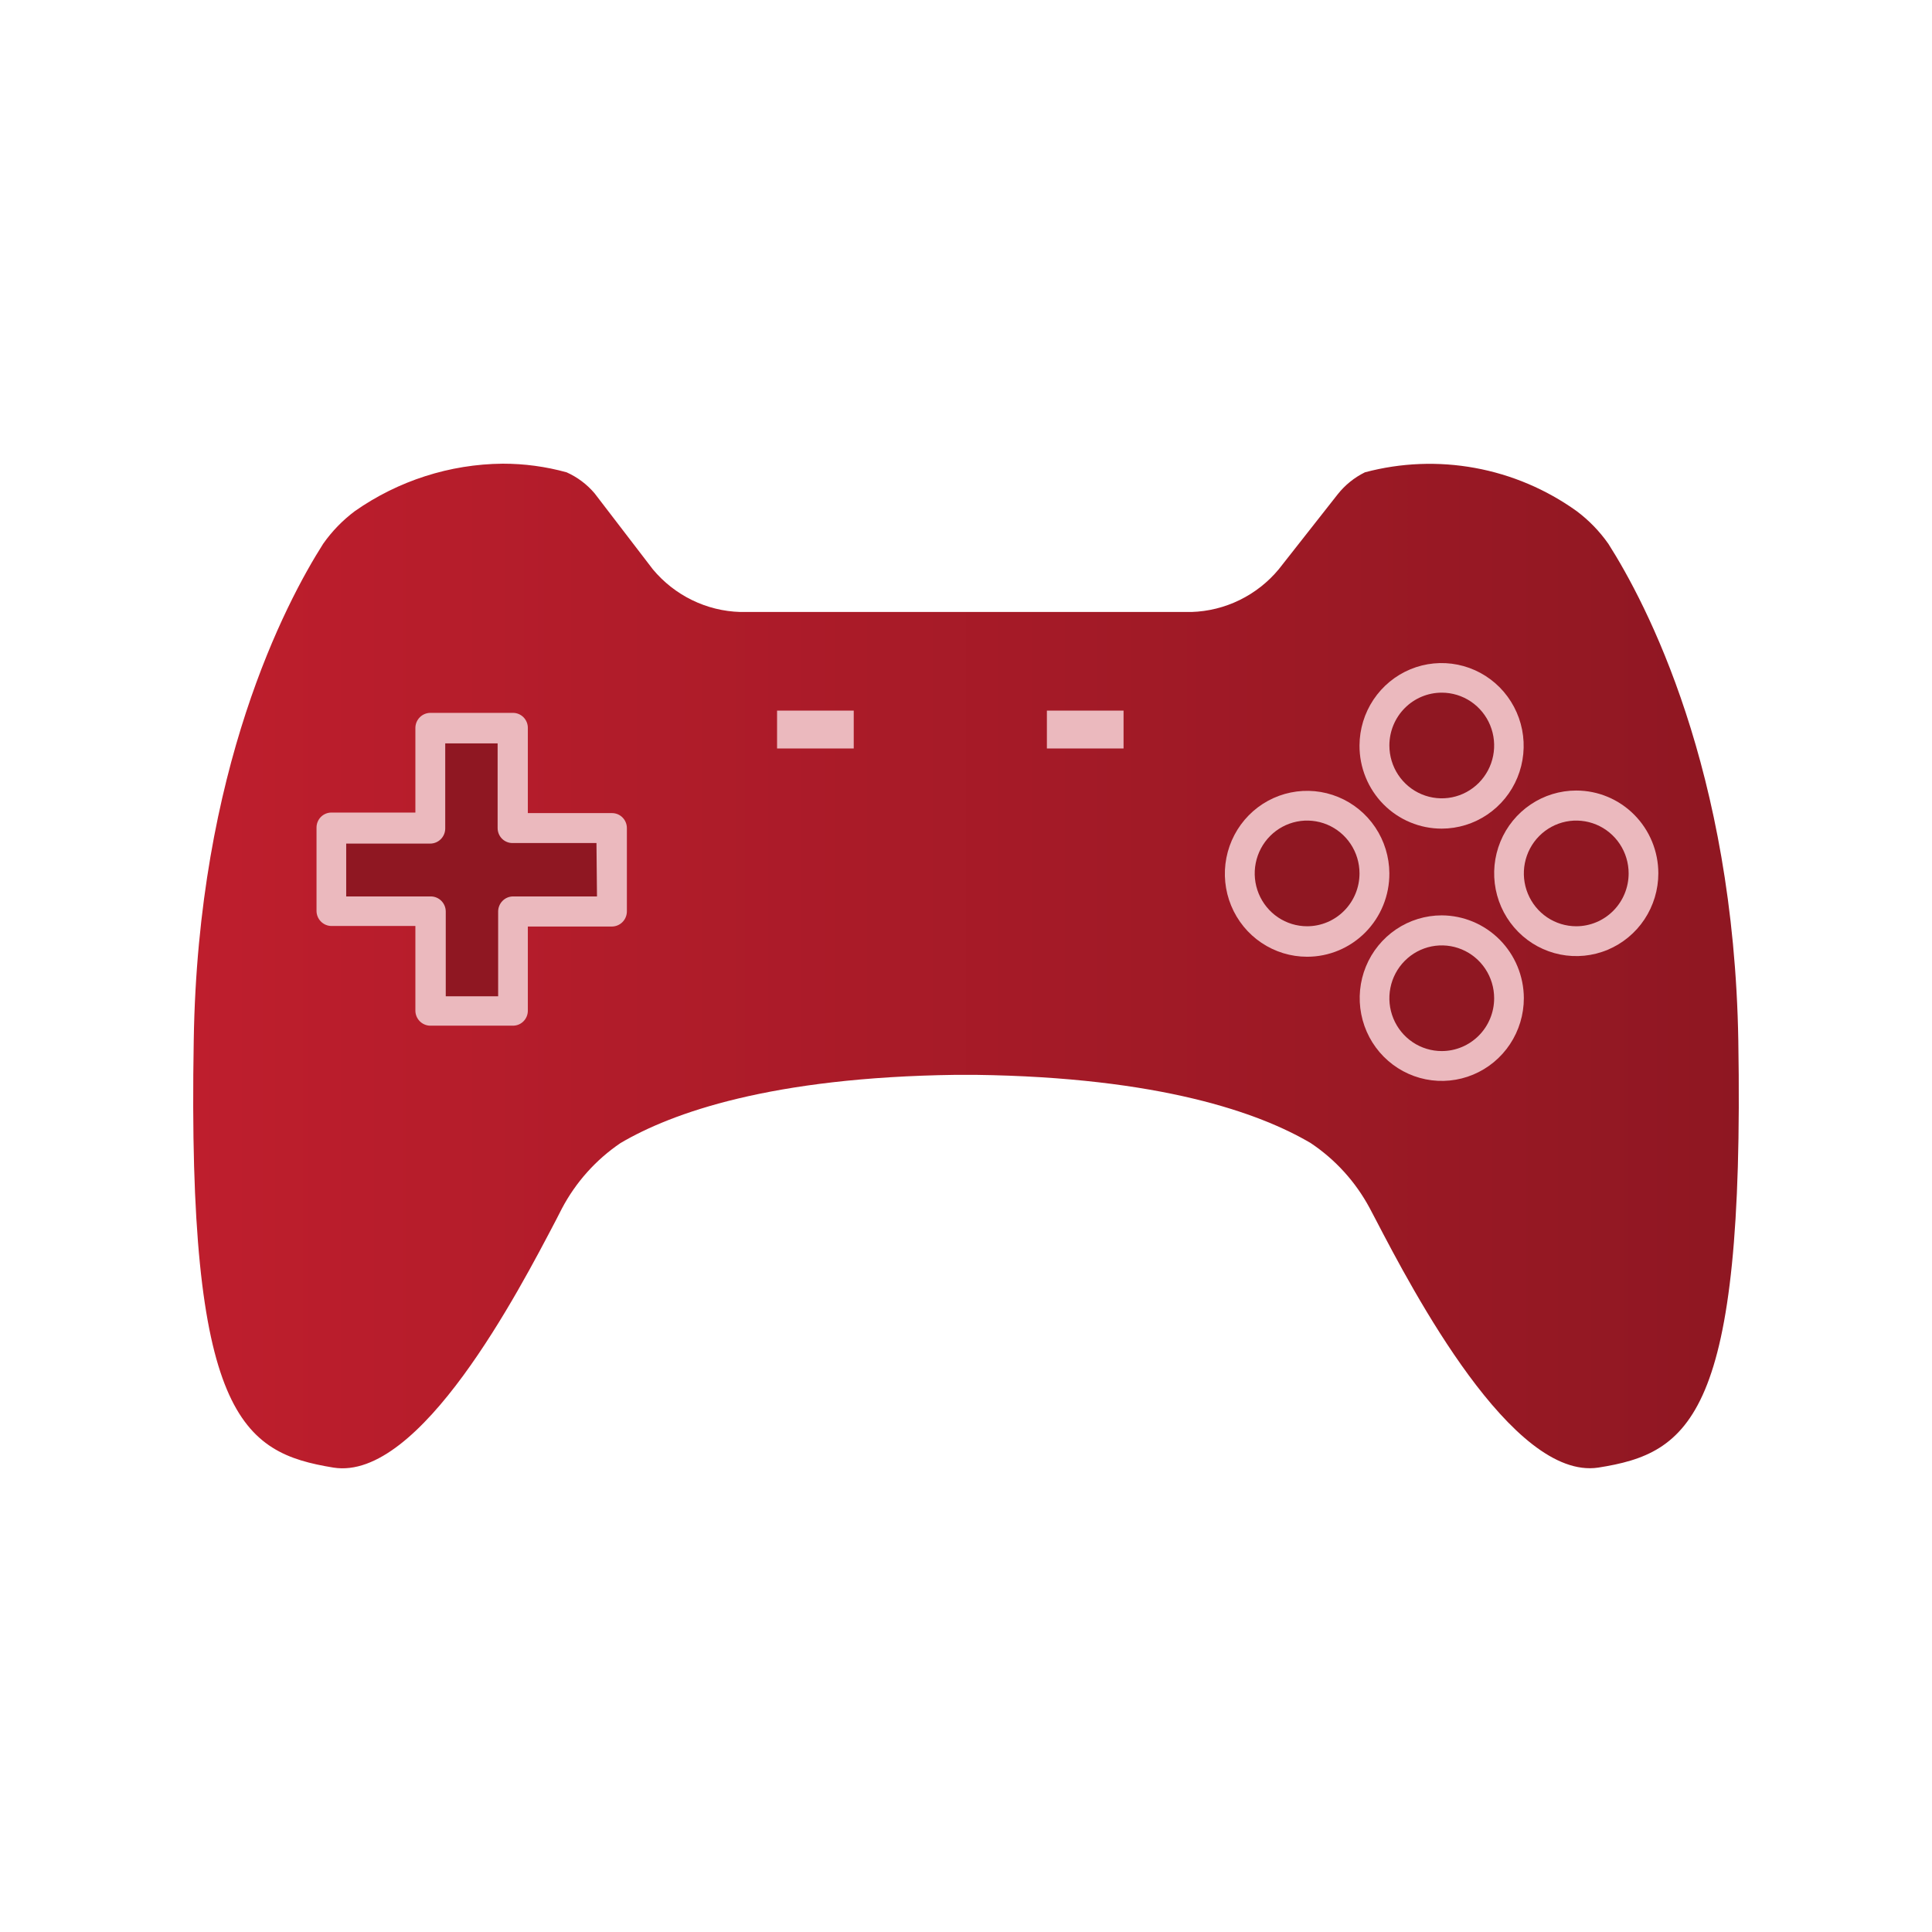 <svg width="100" height="100" viewBox="0 0 100 100" fill="none" xmlns="http://www.w3.org/2000/svg">
<path d="M82.725 75.963C78.278 76.629 73.143 66.847 71.199 63.109L70.892 62.526C70.163 61.168 69.114 60.013 67.837 59.162C65.188 57.603 60.044 55.761 50.499 55.634H49.459C39.904 55.761 34.77 57.603 32.121 59.162C30.848 60.024 29.805 61.188 29.084 62.553L28.785 63.137C26.842 66.847 21.734 76.674 17.26 75.963C12.532 75.189 9.684 73.32 10.028 53.856C10.245 39.817 14.783 31.202 16.726 28.148C17.182 27.498 17.738 26.926 18.372 26.452C20.619 24.88 23.284 24.025 26.019 24C27.137 23.999 28.25 24.149 29.328 24.447C29.884 24.696 30.378 25.066 30.774 25.532L33.793 29.47C34.35 30.138 35.04 30.68 35.819 31.06C36.598 31.441 37.448 31.65 38.313 31.676H61.672C62.537 31.649 63.388 31.438 64.167 31.056C64.946 30.674 65.636 30.131 66.191 29.461L69.238 25.586C69.618 25.106 70.1 24.716 70.648 24.447C72.508 23.951 74.454 23.874 76.347 24.221C78.24 24.567 80.035 25.329 81.604 26.452C82.238 26.926 82.793 27.498 83.249 28.148C85.193 31.202 89.74 39.817 89.975 53.883C90.3 73.347 87.453 75.216 82.725 75.963Z" fill="url(#paint0_linear_4706_1647)"/>
<path d="M74.625 42.89C75.465 42.888 76.284 42.636 76.981 42.164C77.679 41.693 78.222 41.025 78.542 40.243C78.863 39.461 78.947 38.6 78.784 37.77C78.62 36.94 78.216 36.178 77.624 35.578C77.031 34.98 76.276 34.571 75.453 34.404C74.63 34.238 73.777 34.32 73.001 34.642C72.225 34.964 71.561 35.51 71.092 36.212C70.623 36.914 70.371 37.74 70.368 38.587C70.365 39.152 70.474 39.712 70.687 40.234C70.9 40.757 71.213 41.232 71.609 41.632C72.005 42.032 72.475 42.349 72.993 42.564C73.51 42.78 74.065 42.891 74.625 42.89Z" fill="#EBB9BE"/>
<path d="M74.626 35.852C75.162 35.852 75.686 36.012 76.132 36.312C76.578 36.613 76.926 37.04 77.131 37.54C77.336 38.04 77.39 38.59 77.285 39.12C77.181 39.651 76.922 40.138 76.543 40.52C76.164 40.903 75.681 41.163 75.154 41.269C74.629 41.374 74.083 41.32 73.588 41.113C73.092 40.906 72.669 40.556 72.371 40.106C72.073 39.656 71.914 39.127 71.914 38.587C71.914 37.861 72.199 37.166 72.708 36.653C73.216 36.14 73.906 35.852 74.626 35.852Z" fill="#8F1722"/>
<path d="M74.626 47.379C73.785 47.379 72.964 47.63 72.265 48.101C71.567 48.572 71.022 49.241 70.7 50.024C70.379 50.807 70.295 51.668 70.459 52.499C70.623 53.331 71.027 54.094 71.621 54.693C72.216 55.293 72.973 55.701 73.797 55.866C74.621 56.031 75.475 55.946 76.251 55.622C77.028 55.298 77.691 54.749 78.158 54.044C78.625 53.339 78.874 52.511 78.874 51.664C78.87 50.529 78.42 49.442 77.625 48.639C76.829 47.837 75.751 47.384 74.626 47.379Z" fill="#EBB9BE"/>
<path d="M74.626 54.403C74.089 54.403 73.565 54.243 73.119 53.943C72.673 53.642 72.325 53.215 72.12 52.715C71.915 52.215 71.861 51.666 71.966 51.135C72.07 50.604 72.329 50.117 72.708 49.735C73.087 49.352 73.57 49.092 74.096 48.986C74.623 48.881 75.168 48.935 75.663 49.142C76.159 49.349 76.582 49.699 76.88 50.149C77.178 50.599 77.337 51.128 77.337 51.669C77.337 52.394 77.052 53.09 76.543 53.602C76.034 54.115 75.345 54.403 74.626 54.403Z" fill="#8F1722"/>
<path d="M71.913 45.2C71.908 44.352 71.654 43.525 71.183 42.822C70.712 42.12 70.045 41.573 69.266 41.253C68.488 40.932 67.632 40.851 66.808 41.02C65.984 41.188 65.228 41.599 64.635 42.201C64.043 42.803 63.64 43.568 63.478 44.4C63.316 45.232 63.402 46.094 63.725 46.877C64.048 47.66 64.593 48.329 65.293 48.799C65.993 49.27 66.815 49.521 67.656 49.521C68.217 49.521 68.773 49.409 69.291 49.192C69.809 48.974 70.28 48.656 70.676 48.254C71.072 47.852 71.385 47.376 71.597 46.852C71.809 46.328 71.917 45.766 71.913 45.2Z" fill="#EBB9BE"/>
<path d="M67.656 47.943C67.119 47.943 66.595 47.782 66.149 47.482C65.703 47.181 65.356 46.754 65.15 46.254C64.945 45.754 64.891 45.205 64.996 44.674C65.101 44.144 65.359 43.656 65.738 43.274C66.117 42.891 66.601 42.631 67.127 42.525C67.653 42.42 68.198 42.474 68.694 42.681C69.189 42.888 69.613 43.238 69.911 43.688C70.209 44.138 70.368 44.667 70.368 45.208C70.368 45.933 70.082 46.629 69.573 47.141C69.065 47.654 68.375 47.943 67.656 47.943Z" fill="#8F1722"/>
<path d="M81.586 40.918C80.746 40.918 79.924 41.169 79.226 41.64C78.527 42.111 77.982 42.78 77.661 43.563C77.339 44.346 77.255 45.207 77.419 46.039C77.583 46.87 77.988 47.633 78.582 48.232C79.176 48.832 79.933 49.24 80.757 49.405C81.581 49.57 82.436 49.486 83.212 49.161C83.988 48.837 84.652 48.288 85.119 47.583C85.585 46.879 85.835 46.05 85.835 45.203C85.835 44.066 85.387 42.977 84.59 42.173C83.793 41.369 82.713 40.918 81.586 40.918Z" fill="#EBB9BE"/>
<path d="M81.586 47.943C81.05 47.943 80.525 47.782 80.079 47.482C79.633 47.181 79.286 46.754 79.081 46.254C78.875 45.754 78.822 45.205 78.926 44.674C79.031 44.144 79.289 43.656 79.668 43.274C80.048 42.891 80.531 42.631 81.057 42.525C81.583 42.42 82.128 42.474 82.624 42.681C83.119 42.888 83.543 43.238 83.841 43.688C84.139 44.138 84.298 44.667 84.298 45.208C84.298 45.933 84.012 46.629 83.504 47.141C82.995 47.654 82.305 47.943 81.586 47.943Z" fill="#8F1722"/>
<path d="M31.678 42.086H27.321V37.673C27.321 37.468 27.24 37.271 27.096 37.125C26.952 36.98 26.757 36.898 26.553 36.898H22.268C22.065 36.901 21.871 36.983 21.727 37.128C21.584 37.273 21.502 37.469 21.5 37.673V42.058H17.152C17.051 42.058 16.951 42.078 16.858 42.117C16.764 42.156 16.68 42.213 16.608 42.285C16.537 42.357 16.48 42.443 16.442 42.537C16.403 42.631 16.383 42.731 16.383 42.833V47.145C16.383 47.352 16.464 47.55 16.608 47.696C16.752 47.843 16.947 47.927 17.152 47.929H21.5V52.314C21.502 52.519 21.584 52.715 21.727 52.859C21.871 53.004 22.065 53.087 22.268 53.089H26.553C26.757 53.089 26.952 53.008 27.096 52.862C27.24 52.717 27.321 52.52 27.321 52.314V47.957H31.678C31.883 47.954 32.078 47.87 32.222 47.724C32.366 47.577 32.447 47.379 32.447 47.173V42.861C32.447 42.655 32.366 42.458 32.222 42.313C32.078 42.167 31.882 42.086 31.678 42.086Z" fill="#EBB9BE"/>
<path d="M30.9 46.399H26.552C26.349 46.401 26.155 46.483 26.012 46.628C25.868 46.773 25.786 46.969 25.784 47.174V51.568H23.072V47.174C23.07 46.967 22.987 46.77 22.841 46.625C22.696 46.48 22.499 46.399 22.295 46.399H17.919V43.664H22.267C22.472 43.664 22.669 43.582 22.814 43.437C22.96 43.292 23.043 43.095 23.045 42.889V38.477H25.757V42.861C25.757 43.067 25.838 43.264 25.982 43.41C26.126 43.555 26.321 43.636 26.525 43.636H30.873L30.9 46.399Z" fill="#8F1722"/>
<path d="M44.189 36.781H40.221V38.741H44.189V36.781Z" fill="#EBB9BE"/>
<path d="M58.155 36.781H54.187V38.741H58.155V36.781Z" fill="#EBB9BE"/>
<defs>
<linearGradient id="paint0_linear_4706_1647" x1="9.983" y1="50.009" x2="90.002" y2="50.009" gradientUnits="userSpaceOnUse">
<stop stop-color="#BE1E2D"/>
<stop offset="1" stop-color="#8F1722"/>
</linearGradient>
</defs>
</svg>